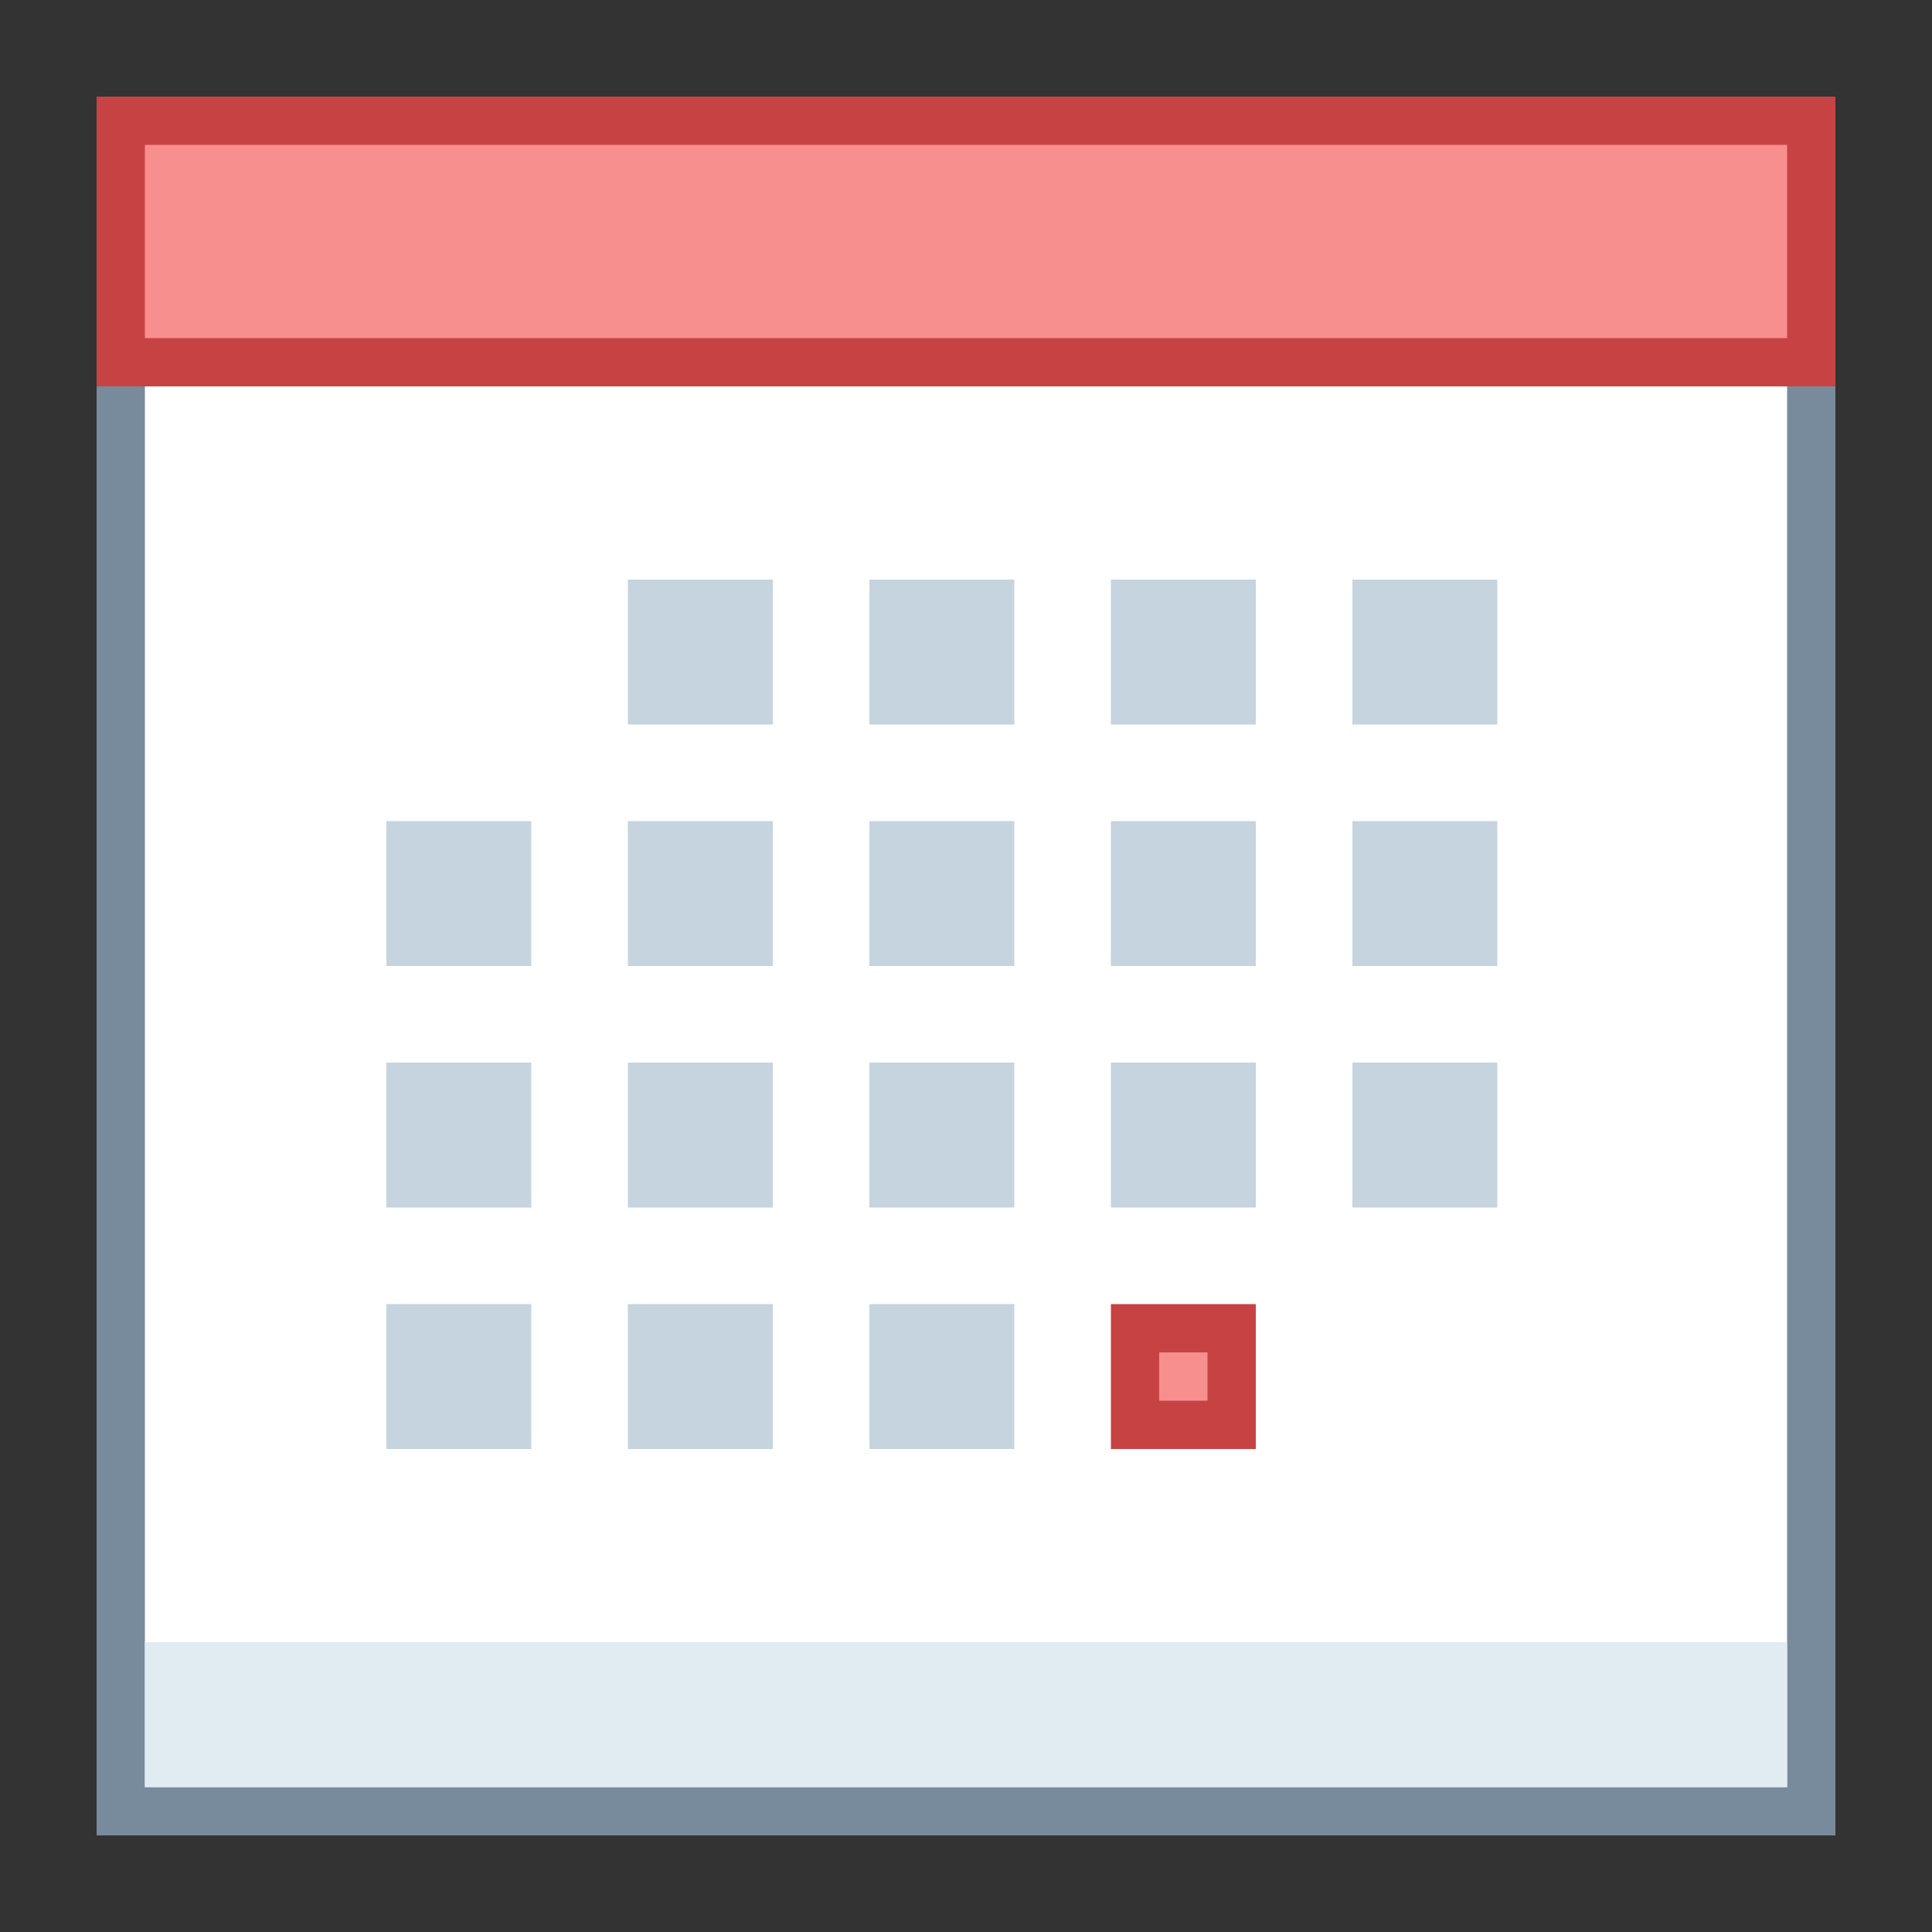 <?xml version="1.0" encoding="iso-8859-1"?>
<!-- Generator: Adobe Illustrator 19.2.1, SVG Export Plug-In . SVG Version: 6.00 Build 0)  -->
<svg version="1.1" id="Layer_1" xmlns="http://www.w3.org/2000/svg" xmlns:xlink="http://www.w3.org/1999/xlink" x="0px" y="0px"
	 viewBox="0 0 40 40" style="enable-background:new 0 0 40 40;" xml:space="preserve">
<rect x="0" y="0" width="40" height="40" fill="#333333" stroke="none"/>
<g>
	<rect x="2.5" y="2.5" style="fill:#FFFFFF;" width="35" height="35"/>
	<g>
		<path style="fill:#788B9C;" d="M37,3v34H3V3H37 M38,2H2v36h36V2L38,2z"/>
	</g>
</g>
<g>
	<rect x="2.5" y="2.5" style="fill:#F78F8F;" width="35" height="5"/>
	<g>
		<path style="fill:#C74343;" d="M37,3v4H3V3H37 M38,2H2v6h36V2L38,2z"/>
	</g>
</g>
<rect x="3" y="34" style="fill:#E1EBF2;" width="34" height="3"/>
<g>
	<rect x="23" y="17" style="fill:#C5D4DE;" width="3" height="3"/>
</g>
<g>
	<rect x="28" y="17" style="fill:#C5D4DE;" width="3" height="3"/>
</g>
<g>
	<rect x="18" y="17" style="fill:#C5D4DE;" width="3" height="3"/>
</g>
<g>
	<rect x="23" y="22" style="fill:#C5D4DE;" width="3" height="3"/>
</g>
<g>
	<rect x="28" y="22" style="fill:#C5D4DE;" width="3" height="3"/>
</g>
<g>
	<rect x="13" y="22" style="fill:#C5D4DE;" width="3" height="3"/>
</g>
<g>
	<rect x="18" y="22" style="fill:#C5D4DE;" width="3" height="3"/>
</g>
<g>
	<rect x="23.5" y="27.5" style="fill:#F78F8F;" width="2" height="2"/>
	<g>
		<path style="fill:#C74343;" d="M25,28v1h-1v-1H25 M26,27h-3v3h3V27L26,27z"/>
	</g>
</g>
<g>
	<rect x="13" y="27" style="fill:#C5D4DE;" width="3" height="3"/>
</g>
<g>
	<rect x="13" y="17" style="fill:#C5D4DE;" width="3" height="3"/>
</g>
<g>
	<rect x="8" y="22" style="fill:#C5D4DE;" width="3" height="3"/>
</g>
<g>
	<rect x="23" y="12" style="fill:#C5D4DE;" width="3" height="3"/>
</g>
<g>
	<rect x="28" y="12" style="fill:#C5D4DE;" width="3" height="3"/>
</g>
<g>
	<rect x="18" y="12" style="fill:#C5D4DE;" width="3" height="3"/>
</g>
<g>
	<rect x="13" y="12" style="fill:#C5D4DE;" width="3" height="3"/>
</g>
<g>
	<rect x="8" y="17" style="fill:#C5D4DE;" width="3" height="3"/>
</g>
<g>
	<rect x="8" y="27" style="fill:#C5D4DE;" width="3" height="3"/>
</g>
<g>
	<rect x="18" y="27" style="fill:#C5D4DE;" width="3" height="3"/>
</g>
</svg>
